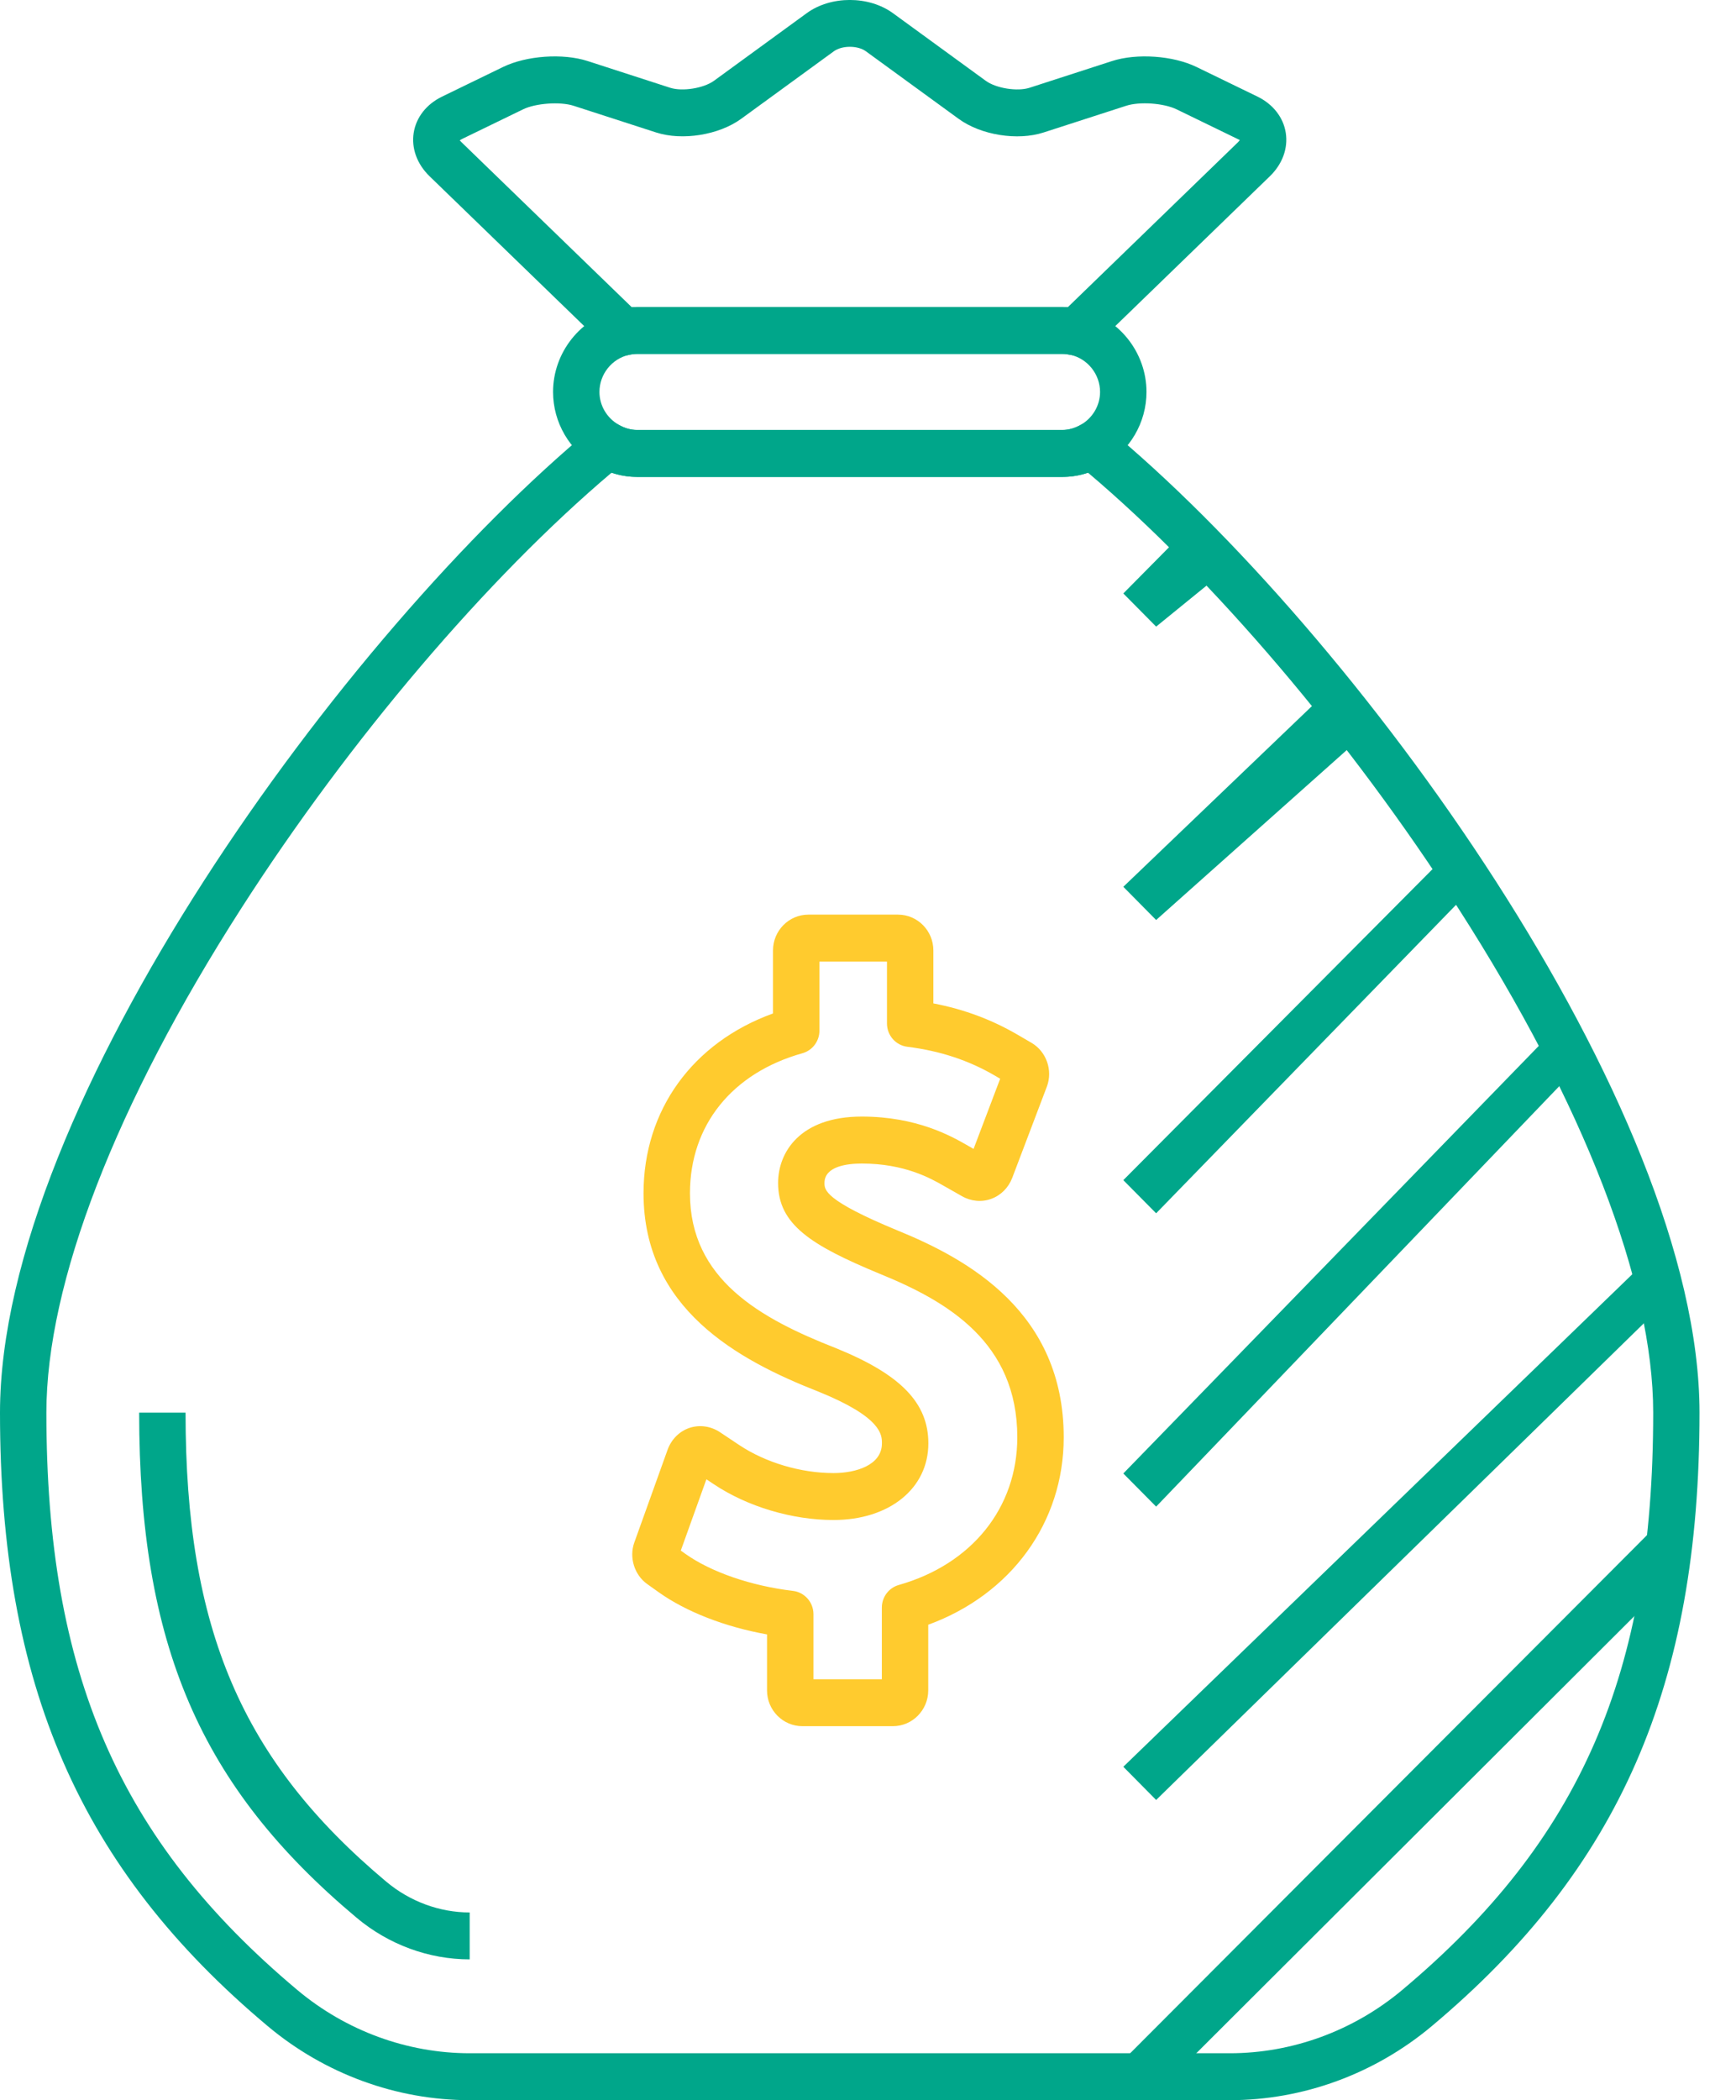 <svg width="43" height="52" viewBox="0 0 43 52" fill="none" xmlns="http://www.w3.org/2000/svg">
<g clip-path="url(#clip0)">
<path d="M30.462 52H11.635C9.819 52 8.042 51.349 6.631 50.166C1.983 46.268 0 41.725 0 34.977C0 27.363 8.556 15.635 14.69 10.579C14.873 10.428 15.128 10.406 15.333 10.523C15.478 10.604 15.628 10.646 15.779 10.646H26.317C26.468 10.646 26.618 10.604 26.764 10.522C26.97 10.407 27.224 10.43 27.406 10.579C33.541 15.635 42.096 27.363 42.096 34.977C42.096 41.726 40.113 46.268 35.465 50.166C34.054 51.349 32.277 52 30.462 52ZM15.148 11.704C12.062 14.314 8.655 18.317 5.978 22.487C2.864 27.338 1.149 31.774 1.149 34.977C1.149 41.428 2.95 45.569 7.365 49.272C8.57 50.282 10.087 50.838 11.635 50.838H30.462C32.011 50.838 33.527 50.281 34.732 49.272C39.148 45.569 40.949 41.428 40.949 34.977C40.949 31.774 39.234 27.338 36.12 22.487C33.443 18.317 30.036 14.314 26.95 11.704C26.745 11.774 26.534 11.808 26.318 11.808H15.779C15.564 11.808 15.353 11.773 15.148 11.704Z" fill="#00A68A"/>
<path d="M15.452 8.801C15.306 8.801 15.163 8.745 15.055 8.64L10.639 4.363C10.329 4.062 10.187 3.671 10.247 3.288C10.308 2.905 10.564 2.579 10.95 2.392L12.459 1.659C13.04 1.377 13.942 1.313 14.557 1.512L16.602 2.174C16.903 2.27 17.43 2.186 17.685 2L19.981 0.327C20.579 -0.11 21.519 -0.11 22.119 0.327L24.416 2C24.672 2.187 25.198 2.27 25.499 2.174L27.541 1.513C28.156 1.313 29.058 1.376 29.64 1.66L31.146 2.391C31.532 2.579 31.788 2.906 31.848 3.288C31.908 3.671 31.765 4.062 31.456 4.362L27.041 8.64C26.902 8.773 26.705 8.828 26.52 8.788C26.445 8.771 26.378 8.763 26.316 8.763H15.779C15.717 8.763 15.65 8.771 15.575 8.788C15.535 8.797 15.493 8.801 15.452 8.801ZM11.388 3.478C11.396 3.481 11.41 3.5 11.434 3.524L15.648 7.606C15.692 7.603 15.736 7.601 15.78 7.601H26.318C26.361 7.601 26.405 7.603 26.449 7.606L30.663 3.523C30.688 3.499 30.701 3.48 30.709 3.468C30.707 3.468 30.682 3.455 30.65 3.439L29.143 2.707C28.825 2.553 28.229 2.51 27.892 2.62L25.85 3.28C25.204 3.49 24.298 3.346 23.746 2.943L21.448 1.27C21.244 1.122 20.858 1.122 20.654 1.27L18.357 2.943C17.803 3.345 16.898 3.489 16.252 3.28L14.208 2.619C13.877 2.512 13.269 2.555 12.957 2.707L11.447 3.44C11.418 3.454 11.398 3.468 11.388 3.478Z" fill="#00A68A"/>
<path d="M26.317 11.808H15.779C15.43 11.808 15.091 11.717 14.773 11.537C14.111 11.166 13.699 10.463 13.699 9.704C13.699 8.728 14.384 7.866 15.327 7.653C15.486 7.618 15.633 7.601 15.779 7.601H26.317C26.464 7.601 26.611 7.618 26.768 7.653C27.713 7.866 28.398 8.728 28.398 9.704C28.398 10.463 27.986 11.166 27.323 11.538C27.004 11.717 26.666 11.808 26.317 11.808ZM15.779 8.763C15.717 8.763 15.65 8.771 15.575 8.788C15.155 8.882 14.848 9.268 14.848 9.704C14.848 10.041 15.033 10.354 15.332 10.521C15.478 10.604 15.628 10.646 15.779 10.646H26.317C26.468 10.646 26.618 10.604 26.764 10.522C27.063 10.354 27.248 10.041 27.248 9.704C27.248 9.268 26.941 8.882 26.52 8.787C26.446 8.771 26.379 8.763 26.317 8.763H15.779Z" fill="#00A68A"/>
<path d="M22.116 42.74H19.875C19.392 42.74 18.999 42.343 18.999 41.855V40.468C17.957 40.281 16.997 39.909 16.312 39.421L16.03 39.22C15.714 38.995 15.579 38.563 15.711 38.194L16.534 35.901C16.628 35.638 16.827 35.439 17.079 35.354C17.331 35.271 17.608 35.31 17.838 35.464L18.315 35.782C18.966 36.214 19.836 36.473 20.645 36.473C21.198 36.473 21.845 36.28 21.845 35.737C21.845 35.528 21.845 35.094 20.279 34.459C18.262 33.67 15.94 32.396 15.94 29.545C15.94 27.484 17.158 25.813 19.147 25.093V23.532C19.147 23.044 19.54 22.646 20.023 22.646H22.243C22.726 22.646 23.119 23.044 23.119 23.532V24.844C23.881 24.99 24.571 25.248 25.217 25.626L25.551 25.821C25.919 26.036 26.082 26.502 25.931 26.903L25.073 29.163C24.98 29.407 24.791 29.597 24.553 29.683C24.317 29.77 24.051 29.746 23.825 29.616L23.369 29.357C23.057 29.179 22.409 28.809 21.346 28.809C21.001 28.809 20.422 28.871 20.422 29.29C20.422 29.461 20.422 29.718 22.229 30.465C23.998 31.185 26.348 32.499 26.348 35.588C26.348 37.699 25.045 39.478 22.992 40.228V41.855C22.991 42.343 22.599 42.74 22.116 42.74ZM20.149 41.578H21.843V39.803C21.843 39.543 22.015 39.314 22.262 39.244C24.073 38.731 25.198 37.33 25.198 35.587C25.198 33.242 23.48 32.226 21.798 31.542C21.797 31.542 21.796 31.541 21.796 31.541C20.086 30.834 19.273 30.317 19.273 29.29C19.273 28.532 19.815 27.646 21.346 27.646C22.711 27.646 23.568 28.135 23.934 28.343L24.115 28.447L24.774 26.709L24.642 26.632C23.993 26.253 23.284 26.019 22.475 25.918C22.186 25.882 21.97 25.635 21.97 25.341V23.809H20.297V25.518C20.297 25.779 20.125 26.008 19.876 26.078C18.131 26.567 17.09 27.863 17.09 29.545C17.09 31.672 18.825 32.644 20.701 33.378C22.31 34.03 22.995 34.735 22.995 35.737C22.995 36.854 22.029 37.635 20.646 37.635C19.622 37.635 18.515 37.305 17.685 36.752L17.497 36.627L16.863 38.392L16.974 38.471C17.609 38.924 18.606 39.267 19.641 39.39C19.93 39.424 20.149 39.672 20.149 39.967V41.578ZM16.691 38.269L16.693 38.27C16.692 38.27 16.692 38.269 16.691 38.269Z" fill="#FFCB2E"/>
<path d="M11.635 48.514C10.621 48.514 9.625 48.148 8.832 47.482C4.956 44.233 3.447 40.727 3.447 34.977H4.596C4.596 40.334 5.989 43.589 9.565 46.588C10.153 47.081 10.888 47.352 11.634 47.352V48.514H11.635Z" fill="#00A68A"/>
<path d="M28.637 51.83L27.824 51.008L41.5 37.304V39L28.637 51.83ZM28.637 44.567L27.824 43.745L41 31L41.5 32L28.637 44.567ZM28.637 37.304L27.824 36.483L38.5 25.5L39 26.5L28.637 37.304ZM28.637 30.041L27.824 29.22L36 21L36.5 21.957L28.637 30.041ZM28.637 22.779L27.824 21.957L33 17L34 18L28.637 22.779ZM28.637 15.515L27.824 14.694L29.5 13L30.5 14L28.637 15.515Z" fill="#00A68A"/>
<path d="M30.462 51.71H11.635C9.886 51.71 8.175 51.082 6.815 49.942C2.239 46.105 0.287 41.629 0.287 34.976C0.287 27.448 8.781 15.824 14.871 10.804C14.963 10.729 15.09 10.718 15.192 10.775C15.381 10.882 15.578 10.936 15.779 10.936H26.317C26.517 10.936 26.714 10.882 26.903 10.775C27.006 10.718 27.133 10.729 27.225 10.804C33.315 15.824 41.81 27.448 41.81 34.977C41.81 41.63 39.857 46.105 35.282 49.943C33.922 51.082 32.211 51.71 30.462 51.71ZM15.092 11.373C11.952 13.997 8.466 18.078 5.737 22.329C2.593 27.227 0.862 31.719 0.862 34.977C0.862 41.525 2.693 45.731 7.182 49.495C8.438 50.549 10.02 51.129 11.635 51.129H30.462C32.077 51.129 33.659 50.548 34.915 49.495C39.404 45.731 41.235 41.525 41.235 34.977C41.235 31.719 39.504 27.227 36.36 22.329C33.631 18.078 30.145 13.997 27.005 11.373C26.783 11.469 26.552 11.518 26.318 11.518H15.779C15.544 11.518 15.313 11.469 15.092 11.373Z" fill="#00A68A"/>
</g>
<defs>
<clipPath id="clip0">
<rect width="43" height="52" fill="white"/>
</clipPath>
</defs>
</svg>
